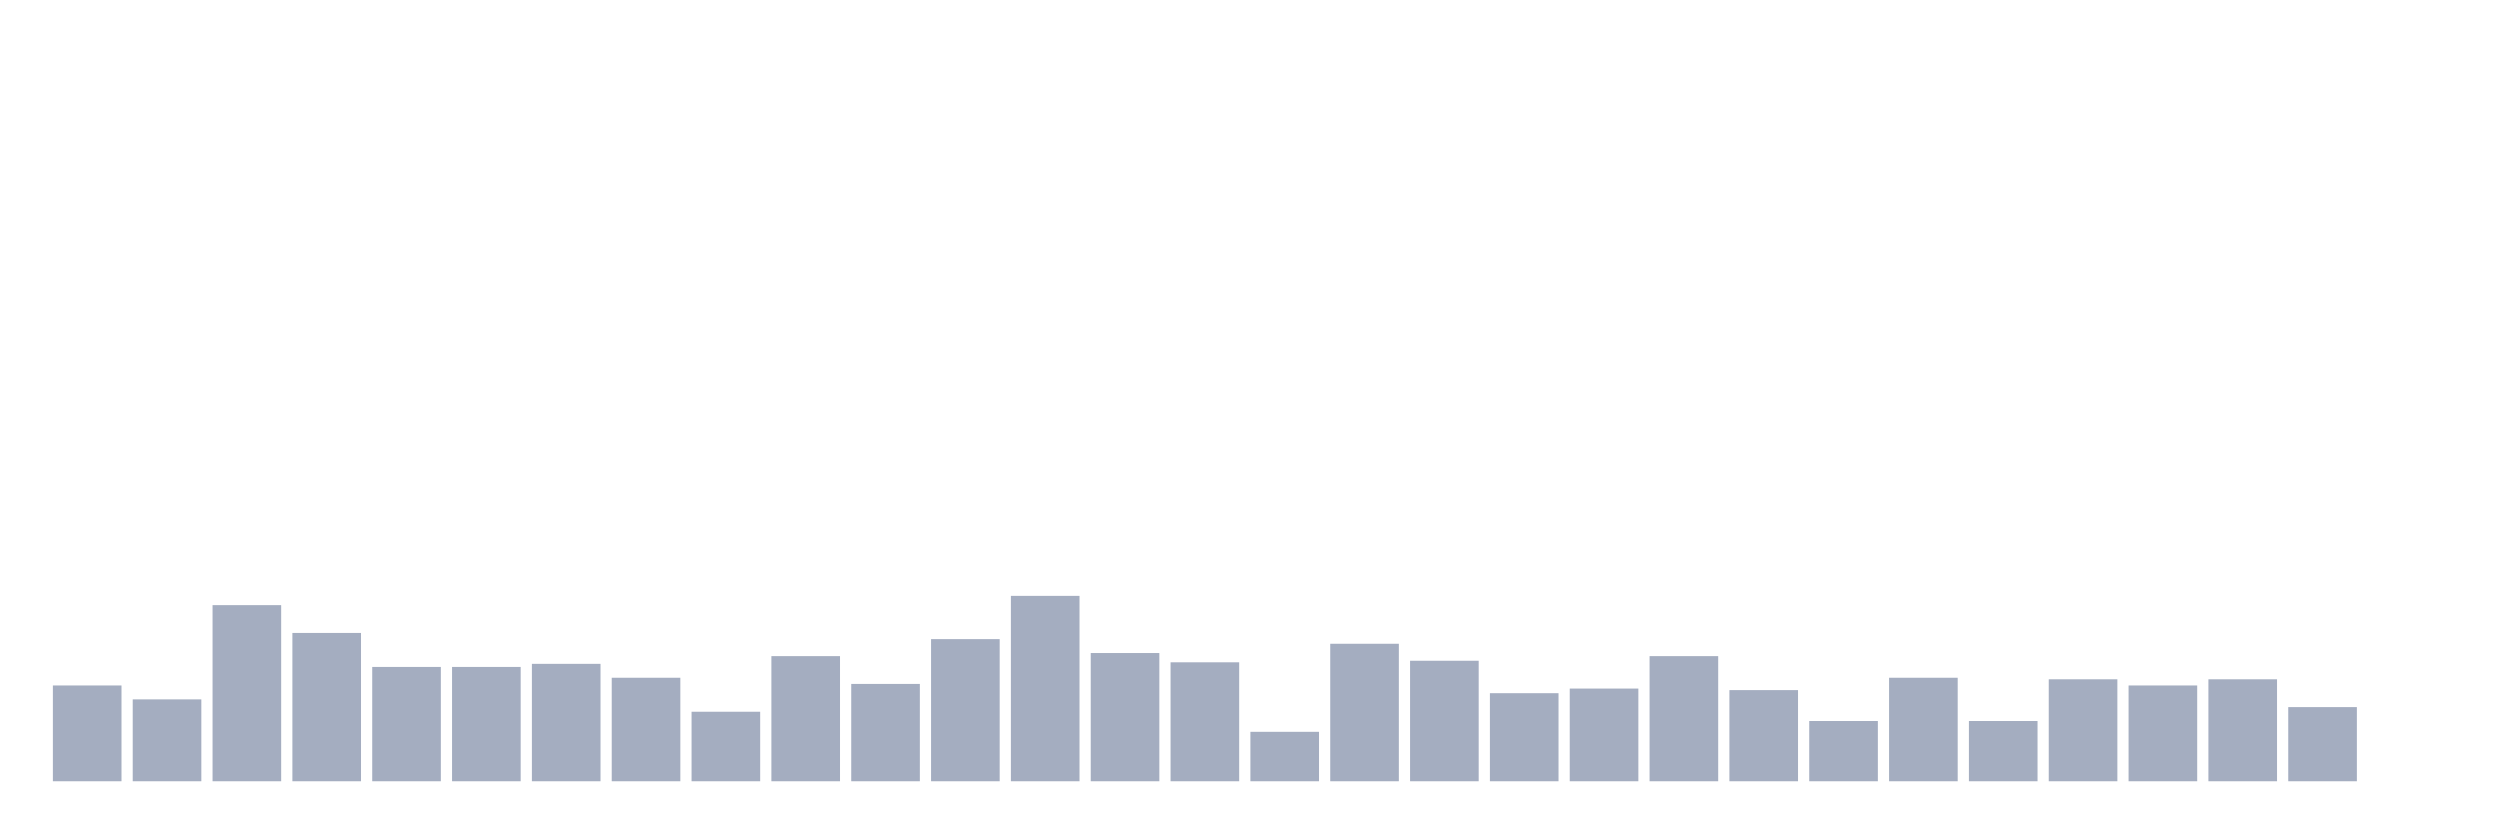 <svg xmlns="http://www.w3.org/2000/svg" viewBox="0 0 480 160"><g transform="translate(10,10)"><rect class="bar" x="0.153" width="13.175" y="121.61" height="18.39" fill="rgb(164,173,192)"></rect><rect class="bar" x="15.482" width="13.175" y="124.28" height="15.72" fill="rgb(164,173,192)"></rect><rect class="bar" x="30.81" width="13.175" y="106.186" height="33.814" fill="rgb(164,173,192)"></rect><rect class="bar" x="46.138" width="13.175" y="111.525" height="28.475" fill="rgb(164,173,192)"></rect><rect class="bar" x="61.466" width="13.175" y="118.051" height="21.949" fill="rgb(164,173,192)"></rect><rect class="bar" x="76.794" width="13.175" y="118.051" height="21.949" fill="rgb(164,173,192)"></rect><rect class="bar" x="92.123" width="13.175" y="117.458" height="22.542" fill="rgb(164,173,192)"></rect><rect class="bar" x="107.451" width="13.175" y="120.127" height="19.873" fill="rgb(164,173,192)"></rect><rect class="bar" x="122.779" width="13.175" y="126.653" height="13.347" fill="rgb(164,173,192)"></rect><rect class="bar" x="138.107" width="13.175" y="115.975" height="24.025" fill="rgb(164,173,192)"></rect><rect class="bar" x="153.436" width="13.175" y="121.314" height="18.686" fill="rgb(164,173,192)"></rect><rect class="bar" x="168.764" width="13.175" y="112.712" height="27.288" fill="rgb(164,173,192)"></rect><rect class="bar" x="184.092" width="13.175" y="104.407" height="35.593" fill="rgb(164,173,192)"></rect><rect class="bar" x="199.42" width="13.175" y="115.381" height="24.619" fill="rgb(164,173,192)"></rect><rect class="bar" x="214.748" width="13.175" y="117.161" height="22.839" fill="rgb(164,173,192)"></rect><rect class="bar" x="230.077" width="13.175" y="130.508" height="9.492" fill="rgb(164,173,192)"></rect><rect class="bar" x="245.405" width="13.175" y="113.602" height="26.398" fill="rgb(164,173,192)"></rect><rect class="bar" x="260.733" width="13.175" y="116.864" height="23.136" fill="rgb(164,173,192)"></rect><rect class="bar" x="276.061" width="13.175" y="123.093" height="16.907" fill="rgb(164,173,192)"></rect><rect class="bar" x="291.39" width="13.175" y="122.203" height="17.797" fill="rgb(164,173,192)"></rect><rect class="bar" x="306.718" width="13.175" y="115.975" height="24.025" fill="rgb(164,173,192)"></rect><rect class="bar" x="322.046" width="13.175" y="122.5" height="17.5" fill="rgb(164,173,192)"></rect><rect class="bar" x="337.374" width="13.175" y="128.432" height="11.568" fill="rgb(164,173,192)"></rect><rect class="bar" x="352.702" width="13.175" y="120.127" height="19.873" fill="rgb(164,173,192)"></rect><rect class="bar" x="368.031" width="13.175" y="128.432" height="11.568" fill="rgb(164,173,192)"></rect><rect class="bar" x="383.359" width="13.175" y="120.424" height="19.576" fill="rgb(164,173,192)"></rect><rect class="bar" x="398.687" width="13.175" y="121.61" height="18.39" fill="rgb(164,173,192)"></rect><rect class="bar" x="414.015" width="13.175" y="120.424" height="19.576" fill="rgb(164,173,192)"></rect><rect class="bar" x="429.344" width="13.175" y="125.763" height="14.237" fill="rgb(164,173,192)"></rect><rect class="bar" x="444.672" width="13.175" y="140" height="0" fill="rgb(164,173,192)"></rect></g></svg>